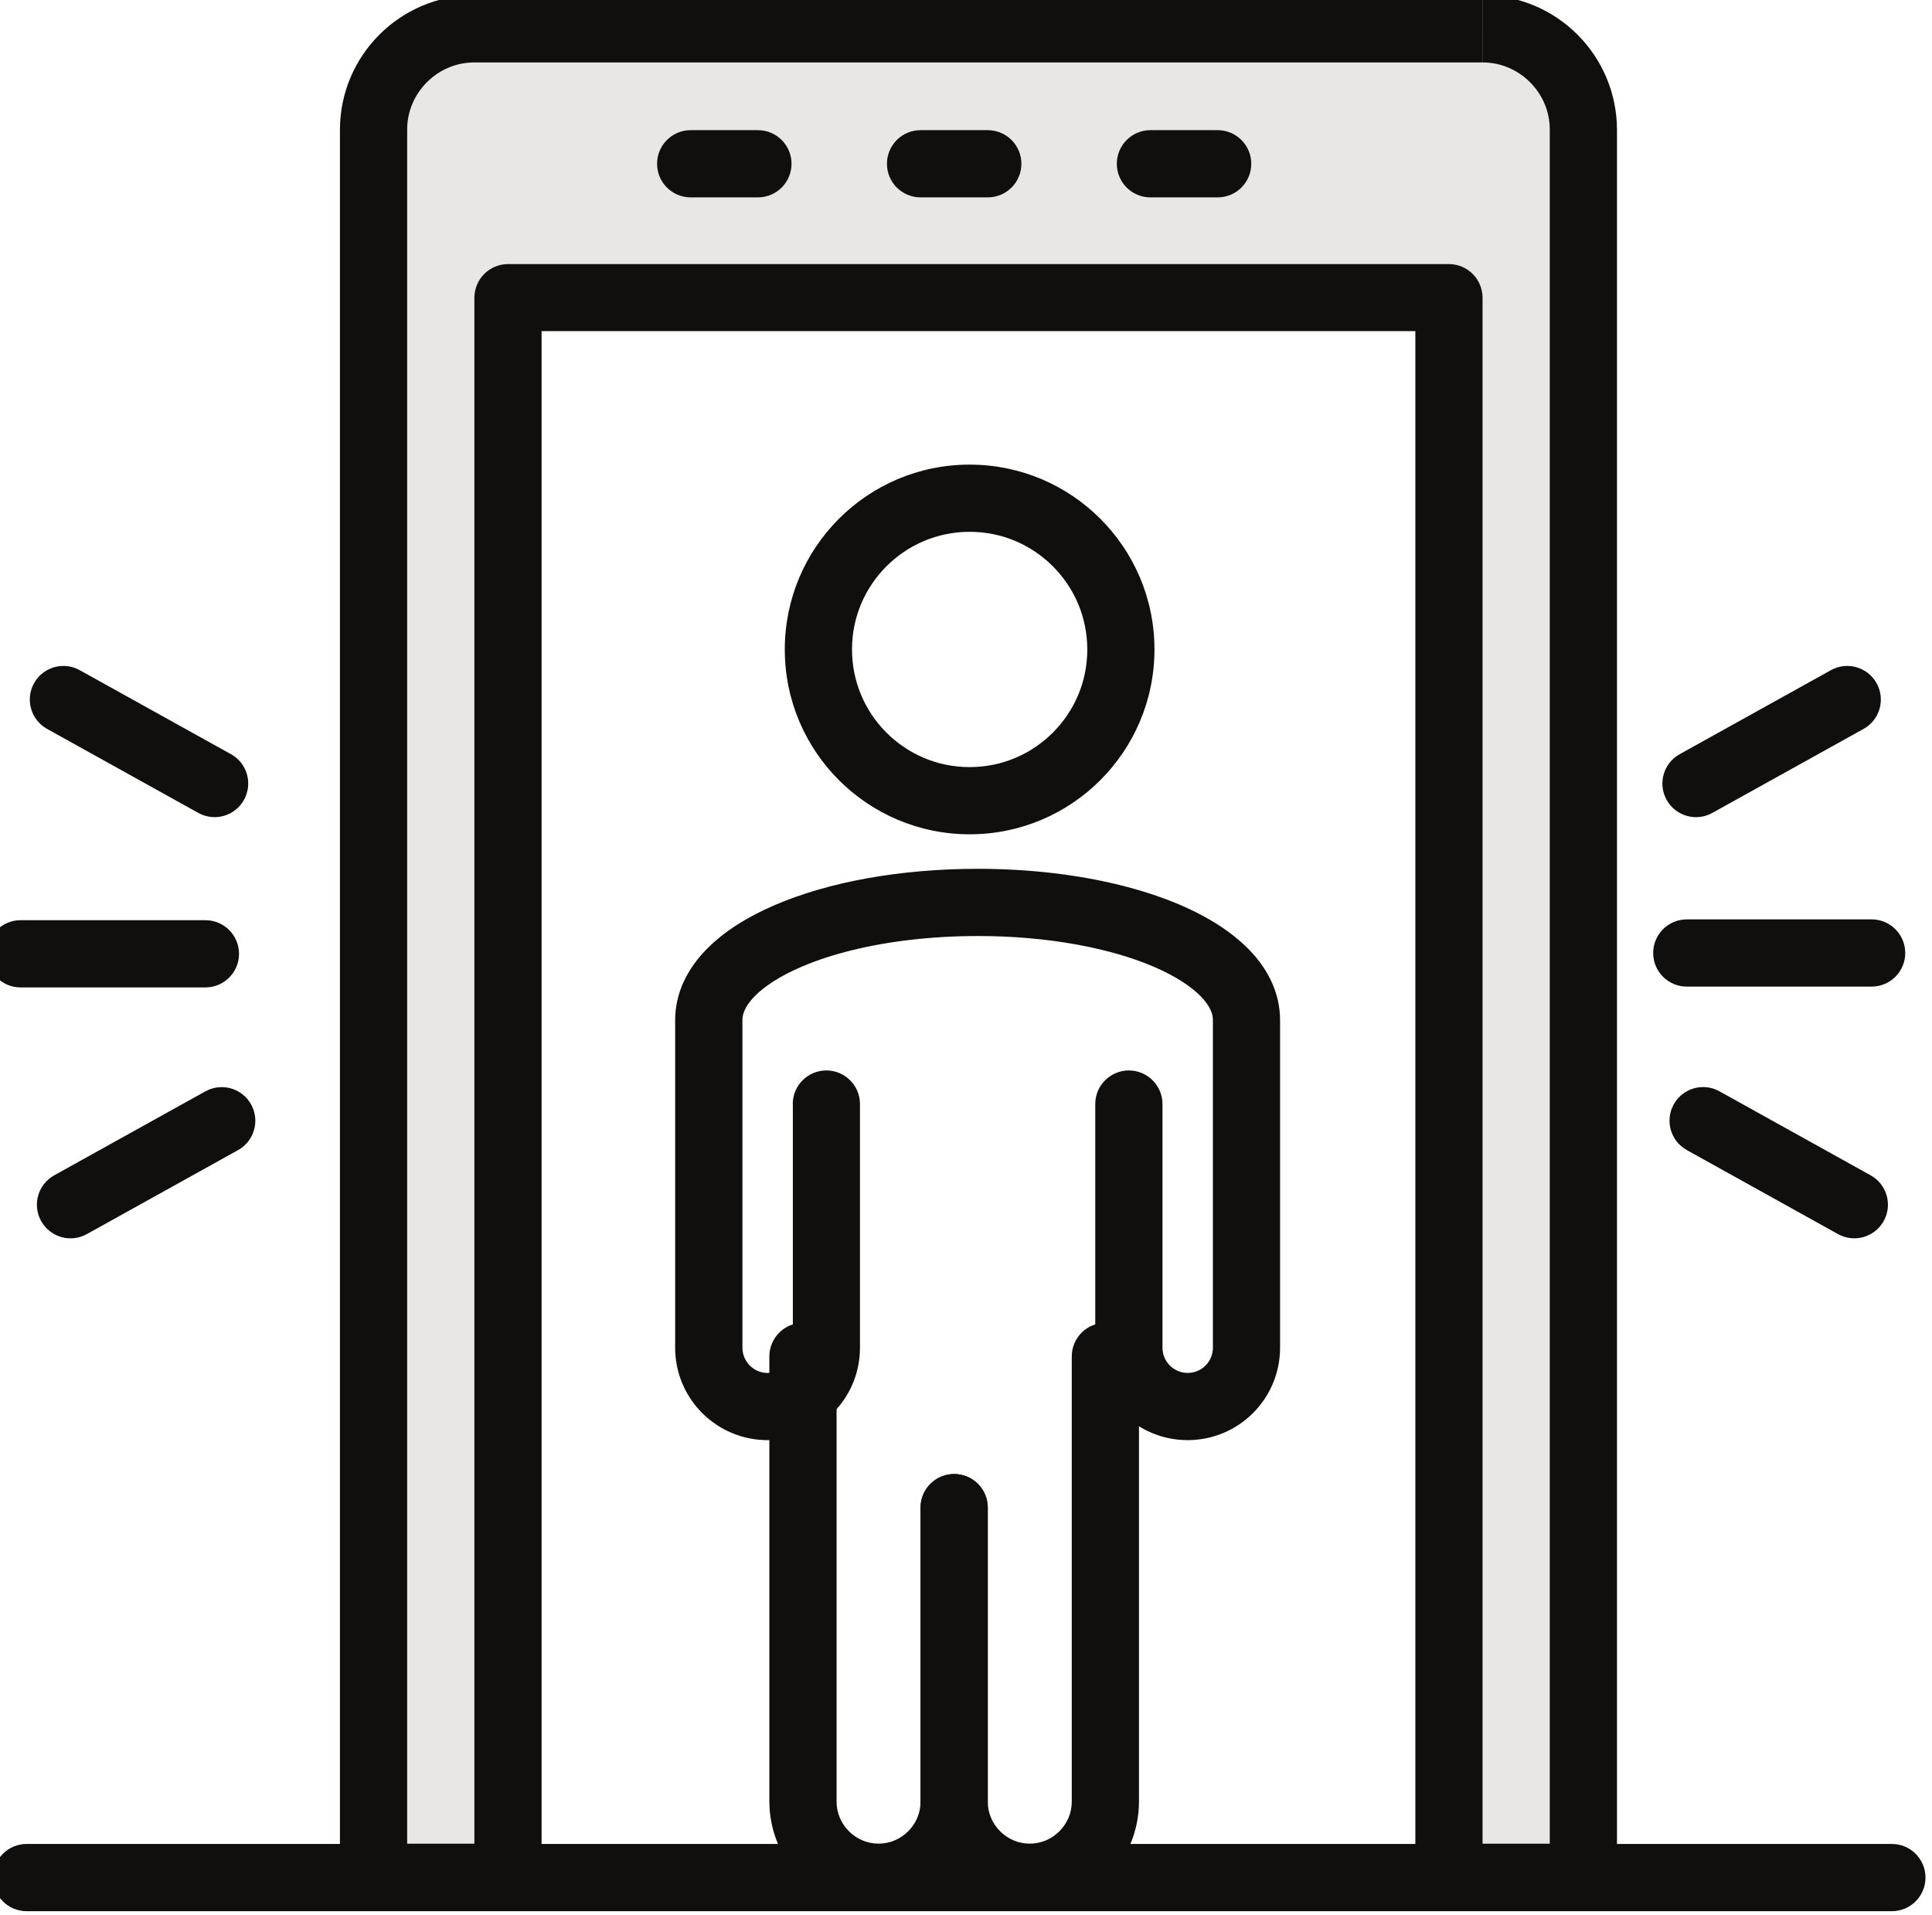<svg version="1.1" viewBox="0 0 100 99.13" xmlns="http://www.w3.org/2000/svg">
 <g id="metal-detectorbw" transform="matrix(1.322 0 0 1.322 2184 -1201)">
  <path d="m-1591 982h-5.263v-61.84h-36.84v61.84h-5.263v-68.42c0-2.171 1.776-3.947 3.947-3.947h39.47c2.171 0 3.947 1.776 3.947 3.947v68.42" style="fill:#e8e7e6"/>
  <path d="m-1594 909.6v-1.316h-39.47c-2.903 5e-3 -5.258 2.36-5.263 5.263v68.42c0 0.347 0.14 0.685 0.386 0.93 0.245 0.245 0.584 0.386 0.93 0.386h5.263c0.347 0 0.685-0.14 0.93-0.386 0.245-0.245 0.386-0.584 0.386-0.93v-60.53h34.21v60.53c0 0.347 0.14 0.685 0.386 0.93 0.245 0.245 0.584 0.386 0.93 0.386h5.263c0.347 0 0.686-0.14 0.93-0.386 0.245-0.245 0.386-0.584 0.386-0.93v-68.42c-0.01-2.903-2.36-5.258-5.263-5.263v2.632c0.723 0 1.374 0.293 1.857 0.774 0.482 0.483 0.774 1.135 0.774 1.857v67.11h-2.632v-60.53c0-0.346-0.14-0.685-0.386-0.93-0.245-0.245-0.584-0.386-0.93-0.386h-36.84c-0.347 0-0.685 0.141-0.93 0.386-0.245 0.245-0.386 0.584-0.386 0.93v60.53h-2.632v-67.11c0-0.722 0.293-1.374 0.774-1.857 0.483-0.481 1.134-0.774 1.857-0.774h39.47v-1.316" style="fill:#100f0d"/>
  <path d="m-1620 933.9h-1.316c0 3.997 3.24 7.236 7.237 7.237 3.997 0 7.236-3.239 7.237-7.237 0-3.997-3.24-7.236-7.237-7.237-3.997 0-7.236 3.239-7.237 7.237h2.632c0-1.276 0.513-2.419 1.349-3.257 0.838-0.835 1.981-1.348 3.257-1.349 1.276 0 2.419 0.514 3.257 1.349 0.836 0.838 1.348 1.981 1.349 3.257 0 1.276-0.513 2.419-1.349 3.257-0.838 0.836-1.981 1.348-3.257 1.349-1.276 0-2.419-0.513-3.257-1.349-0.836-0.838-1.348-1.98-1.349-3.257h-1.316" style="fill:#100f0d"/>
  <path d="m-1621 951.7v9.54c0 0.545-0.442 0.986-0.987 0.987-0.545-4.9e-4 -0.986-0.442-0.987-0.987v-12.83c0-0.128 0.026-0.249 0.093-0.399 0.116-0.258 0.395-0.605 0.883-0.953 0.726-0.526 1.885-1.033 3.309-1.381 1.426-0.352 3.116-0.557 4.925-0.557 2.755-5e-3 5.242 0.483 6.92 1.214 0.84 0.36 1.468 0.784 1.83 1.164 0.183 0.19 0.299 0.364 0.367 0.512 0.068 0.149 0.093 0.27 0.093 0.399v12.83c0 0.545-0.442 0.986-0.987 0.987-0.347 0-0.685 0.14-0.93 0.386-0.245 0.245-0.386 0.584-0.386 0.93h1.316v-1.316c-0.545-4.9e-4 -0.986-0.442-0.987-0.987v-9.54c0-0.726-0.589-1.316-1.316-1.316s-1.316 0.589-1.316 1.316v9.54c0 1.999 1.62 3.618 3.618 3.618 0.347 0 0.685-0.14 0.93-0.386 0.245-0.245 0.386-0.584 0.386-0.93h-1.316v1.316c1.999-4.9e-4 3.618-1.619 3.618-3.618v-12.83c5e-4 -0.525-0.122-1.039-0.334-1.499-0.375-0.809-0.994-1.453-1.737-1.989-1.12-0.802-2.556-1.388-4.216-1.8-1.661-0.409-3.548-0.632-5.555-0.633-3.058 5e-3 -5.835 0.512-7.966 1.43-1.065 0.463-1.978 1.028-2.682 1.756-0.35 0.365-0.647 0.775-0.86 1.236-0.213 0.46-0.335 0.974-0.334 1.499v12.83c0 1.999 1.62 3.618 3.618 3.618 1.999-4.9e-4 3.618-1.619 3.618-3.618v-9.54c0-0.726-0.589-1.316-1.316-1.316s-1.316 0.589-1.316 1.316" style="fill:#100f0d"/>
  <path d="m-1616 967.5v11.51c0 0.451-0.182 0.857-0.484 1.161-0.304 0.303-0.709 0.484-1.16 0.484s-0.857-0.182-1.16-0.484c-0.302-0.304-0.484-0.709-0.484-1.161v-17.43c0-0.726-0.589-1.316-1.316-1.316s-1.316 0.589-1.316 1.316v17.43c0.01 2.361 1.916 4.272 4.276 4.276 2.36-5e-3 4.271-1.916 4.276-4.276v-11.51c0-0.726-0.589-1.316-1.316-1.316-0.727 0-1.316 0.589-1.316 1.316" style="fill:#100f0d"/>
  <path d="m-1616 967.5v11.51c0.01 2.361 1.916 4.271 4.276 4.276 2.361-5e-3 4.271-1.916 4.276-4.276v-17.43c0-0.726-0.589-1.316-1.316-1.316s-1.316 0.589-1.316 1.316v17.43c0 0.451-0.182 0.857-0.484 1.161-0.304 0.303-0.709 0.484-1.161 0.484-0.451 0-0.857-0.182-1.16-0.484-0.302-0.304-0.484-0.709-0.484-1.161v-11.51c0-0.726-0.589-1.316-1.316-1.316-0.727 0-1.316 0.589-1.316 1.316" style="fill:#100f0d"/>
  <path d="m-1644 944.5h-7.237c-0.727 0-1.316 0.589-1.316 1.316 0 0.727 0.589 1.316 1.316 1.316h7.237c0.727 0 1.316-0.589 1.316-1.316 0-0.726-0.589-1.316-1.316-1.316" style="fill:#100f0d"/>
  <path d="m-1644 951.2-5.921 3.29c-0.635 0.353-0.865 1.154-0.511 1.789 0.353 0.635 1.154 0.865 1.789 0.512l5.921-3.289c0.635-0.353 0.864-1.155 0.511-1.789-0.353-0.635-1.154-0.865-1.789-0.511" style="fill:#100f0d"/>
  <path d="m-1643 938-5.921-3.289c-0.635-0.353-1.436-0.124-1.789 0.511-0.353 0.635-0.124 1.436 0.511 1.789l5.921 3.289c0.635 0.353 1.436 0.124 1.789-0.512 0.353-0.635 0.124-1.436-0.511-1.789" style="fill:#100f0d"/>
  <path d="m-1586 947.1h7.237c0.727 0 1.316-0.589 1.316-1.316 0-0.726-0.589-1.316-1.316-1.316h-7.237c-0.727 0-1.316 0.589-1.316 1.316 0 0.727 0.589 1.316 1.316 1.316" style="fill:#100f0d"/>
  <path d="m-1586 953.5 5.921 3.29c0.635 0.353 1.436 0.124 1.789-0.512 0.353-0.635 0.124-1.436-0.511-1.789l-5.921-3.29c-0.635-0.353-1.436-0.124-1.789 0.511-0.353 0.635-0.124 1.436 0.511 1.789" style="fill:#100f0d"/>
  <path d="m-1585 940.3 5.921-3.289c0.635-0.353 0.865-1.155 0.511-1.789-0.353-0.635-1.154-0.865-1.789-0.511l-5.921 3.289c-0.636 0.353-0.865 1.154-0.511 1.789 0.353 0.635 1.154 0.865 1.789 0.511" style="fill:#100f0d"/>
  <path d="m-1616 916.2h2.632c0.727 0 1.316-0.589 1.316-1.316 0-0.726-0.589-1.316-1.316-1.316h-2.632c-0.727 0-1.316 0.59-1.316 1.316 0 0.727 0.589 1.316 1.316 1.316" style="fill:#100f0d"/>
  <path d="m-1625 916.2h2.632c0.727 0 1.316-0.589 1.316-1.316 0-0.726-0.589-1.316-1.316-1.316h-2.632c-0.727 0-1.316 0.59-1.316 1.316 0 0.727 0.589 1.316 1.316 1.316" style="fill:#100f0d"/>
  <path d="m-1607 916.2h2.632c0.727 0 1.316-0.589 1.316-1.316 0-0.726-0.589-1.316-1.316-1.316h-2.632c-0.727 0-1.316 0.59-1.316 1.316 0 0.727 0.589 1.316 1.316 1.316" style="fill:#100f0d"/>
  <path d="m-1651 983.3h73.03c0.727 0 1.316-0.589 1.316-1.316 0-0.726-0.589-1.316-1.316-1.316h-73.03c-0.727 0-1.316 0.59-1.316 1.316 0 0.727 0.589 1.316 1.316 1.316" style="fill:#100f0d"/>
 </g>
</svg>
